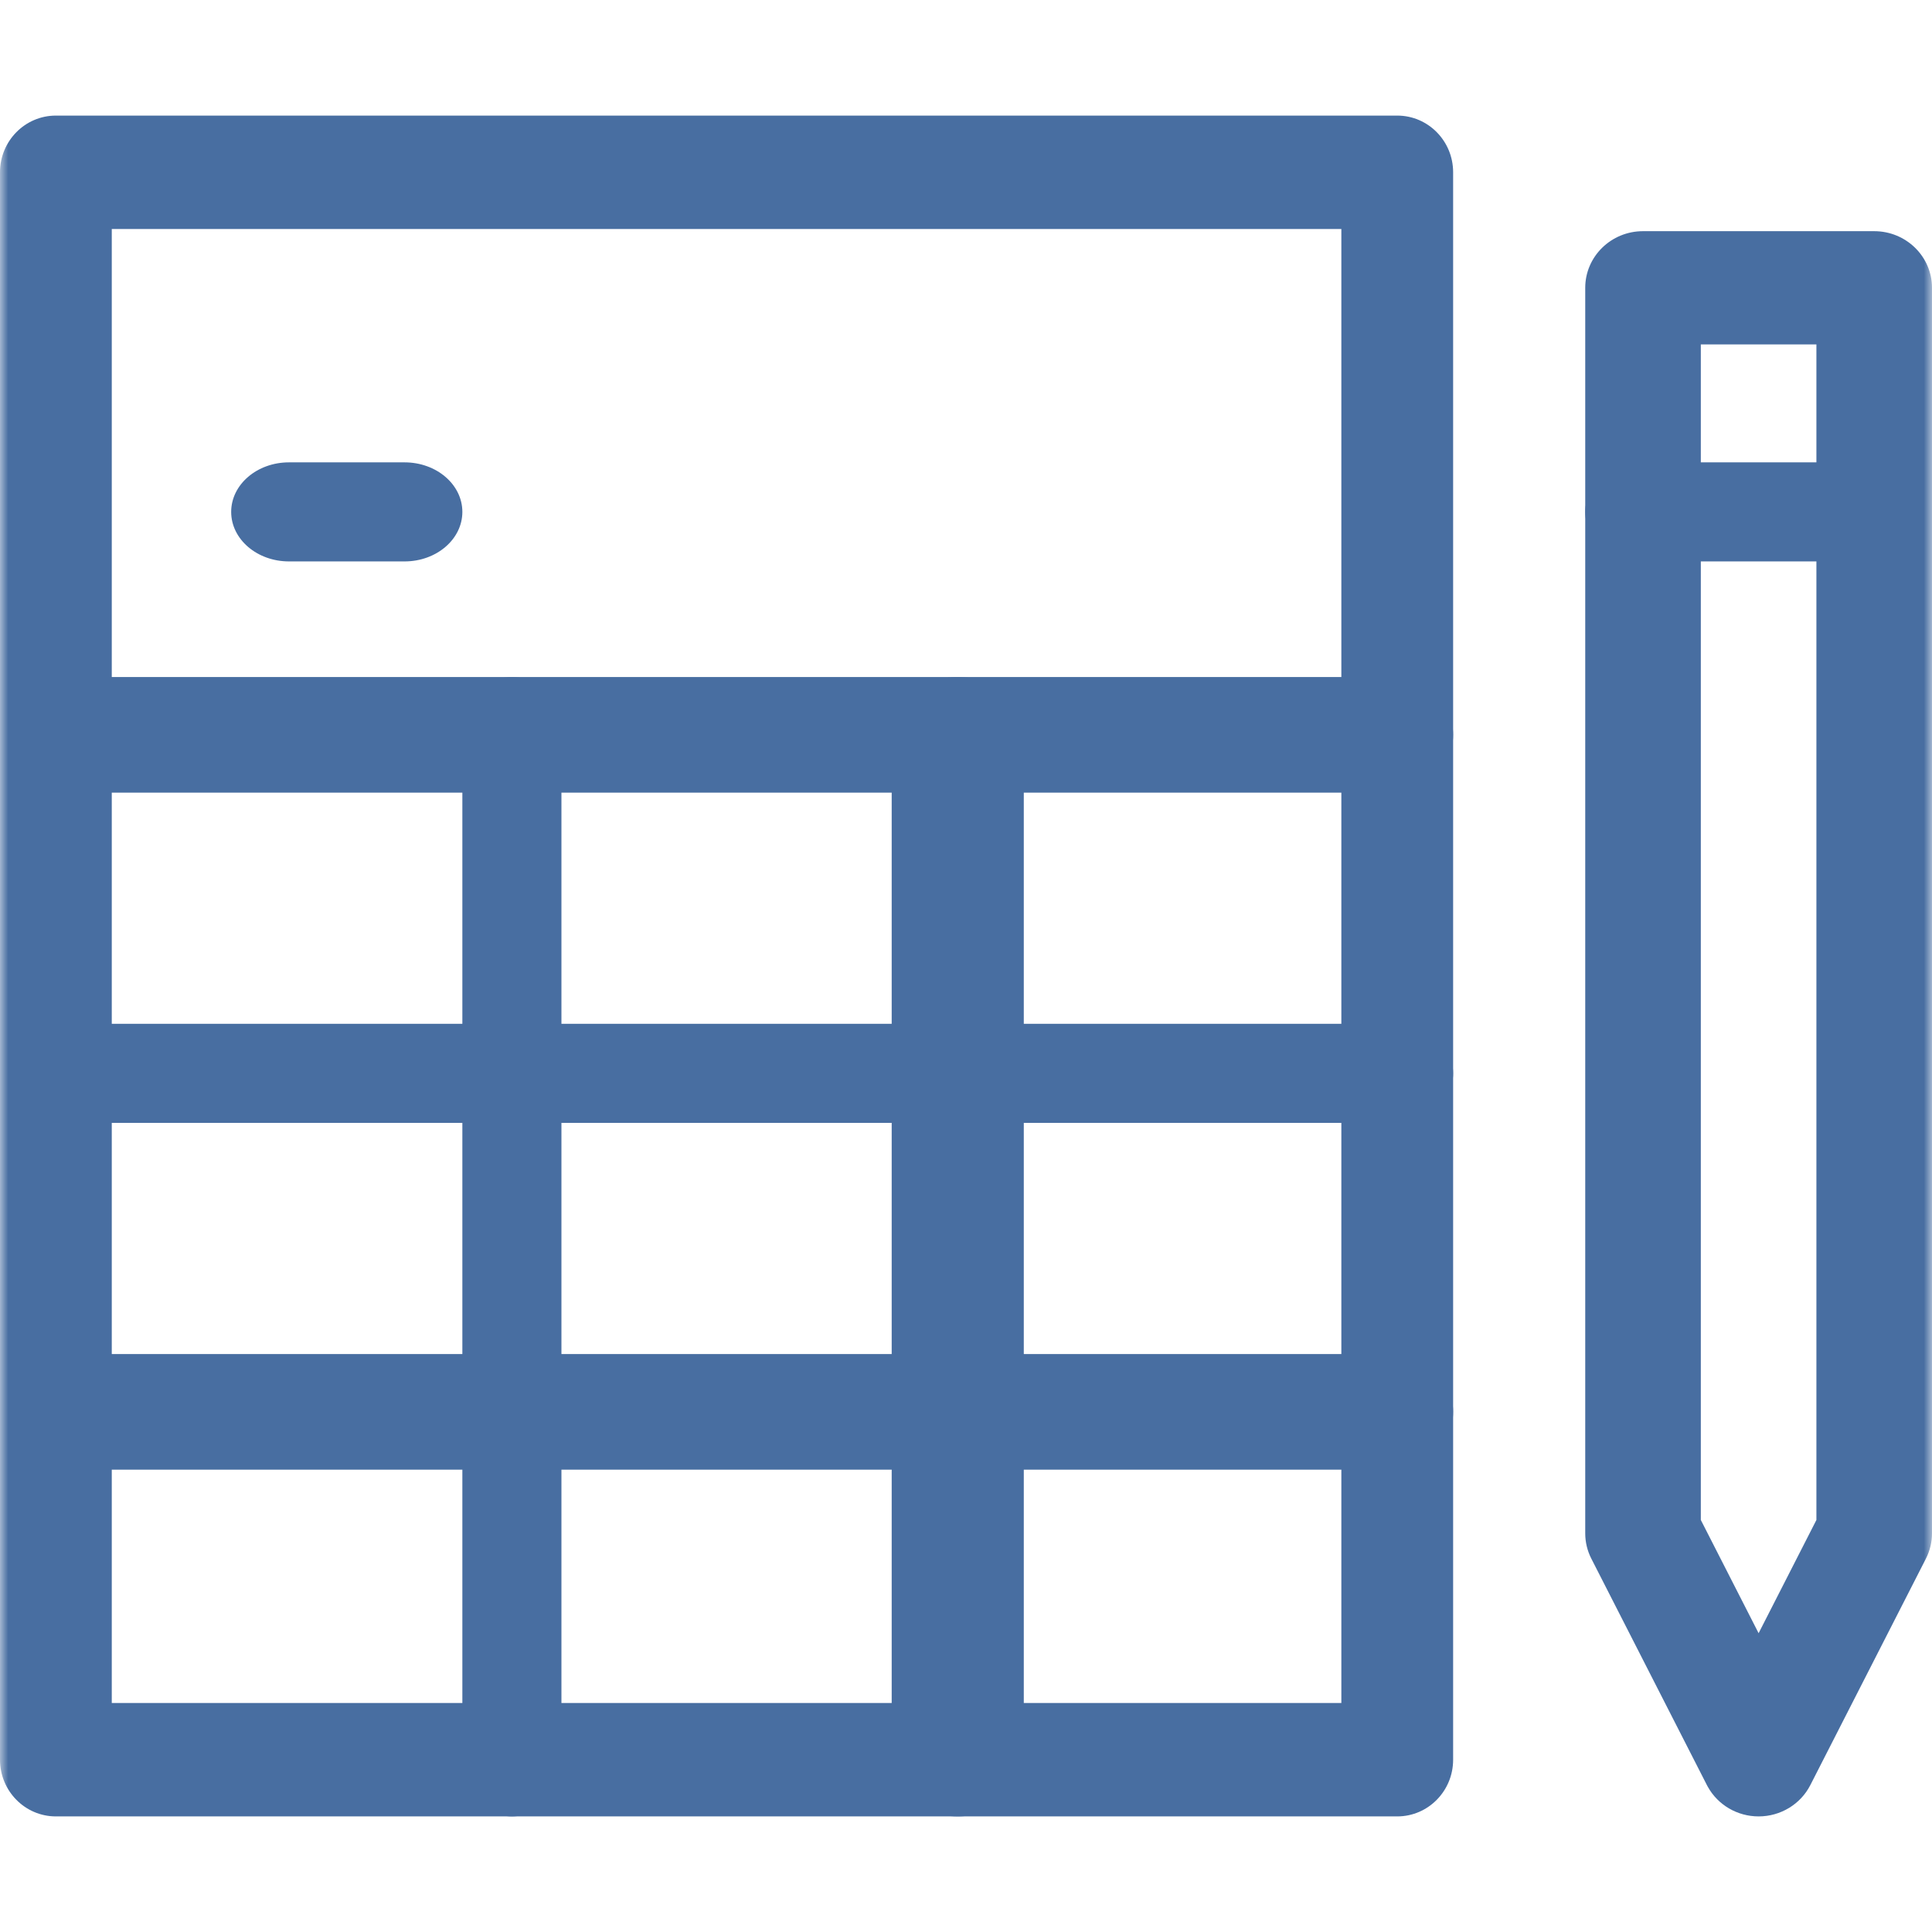 <svg width="117" height="117" viewBox="0 0 117 117" fill="none" xmlns="http://www.w3.org/2000/svg">
<mask id="mask0_8064_369" style="mask-type:luminance" maskUnits="userSpaceOnUse" x="0" y="0" width="117" height="117">
<path d="M0 0H117V117H0V0Z" fill="white"/>
</mask>
<g mask="url(#mask0_8064_369)">
<path d="M106.5 110C107.826 110 109.038 109.266 109.631 108.105L116.631 94.391C116.874 93.914 117 93.389 117 92.857V17.429C117 15.535 115.433 14 113.5 14H99.5C97.567 14 96 15.535 96 17.429V92.857C96 93.389 96.126 93.914 96.37 94.391L103.369 108.105L103.427 108.212C104.038 109.311 105.216 110 106.5 110ZM103 92.048V20.857H110V92.048L106.5 98.905L103 92.048Z" fill="#486EA1"/>
<path d="M113.5 34C115.433 34 117 32.657 117 31C117 29.343 115.433 28 113.5 28H99.5C97.567 28 96 29.343 96 31C96 32.657 97.567 34 99.5 34H113.5Z" fill="#486EA1"/>
<path d="M84.615 110C86.485 110 88 108.463 88 106.567V10.433C88 8.537 86.485 7 84.615 7H3.385C1.515 7 0 8.537 0 10.433V106.567C0 108.463 1.515 110 3.385 110H84.615ZM6.769 13.867H81.231V103.133H6.769V13.867Z" fill="#486EA1"/>
<path d="M84.615 48C86.485 48 88 46.433 88 44.5C88 42.567 86.485 41 84.615 41H3.385C1.515 41 0 42.567 0 44.5C0 46.433 1.515 48 3.385 48H84.615Z" fill="#486EA1"/>
<path d="M54 44.45V106.55C54 108.455 55.791 110 58 110C60.209 110 62 108.455 62 106.55V44.45C62 42.545 60.209 41 58 41C55.791 41 54 42.545 54 44.45Z" fill="#486EA1"/>
<path d="M28 44.45V106.55C28 108.455 29.343 110 31 110C32.657 110 34 108.455 34 106.55V44.45C34 42.545 32.657 41 31 41C29.343 41 28 42.545 28 44.45Z" fill="#486EA1"/>
<path d="M84.615 89C86.485 89 88 87.433 88 85.5C88 83.567 86.485 82 84.615 82H3.385C1.515 82 0 83.567 0 85.5C0 87.433 1.515 89 3.385 89H84.615Z" fill="#486EA1"/>
<path d="M84.615 68C86.485 68 88 66.657 88 65C88 63.343 86.485 62 84.615 62H3.385C1.515 62 0 63.343 0 65C0 66.657 1.515 68 3.385 68H84.615Z" fill="#486EA1"/>
</g>
<path d="M24.5 33.999C26.433 33.999 28 32.656 28 31C28 29.343 26.433 28 24.5 28H17.5C15.567 28 14 29.343 14 31C14 32.656 15.567 33.999 17.5 33.999H24.5Z" fill="#486EA1"/>
</svg>
